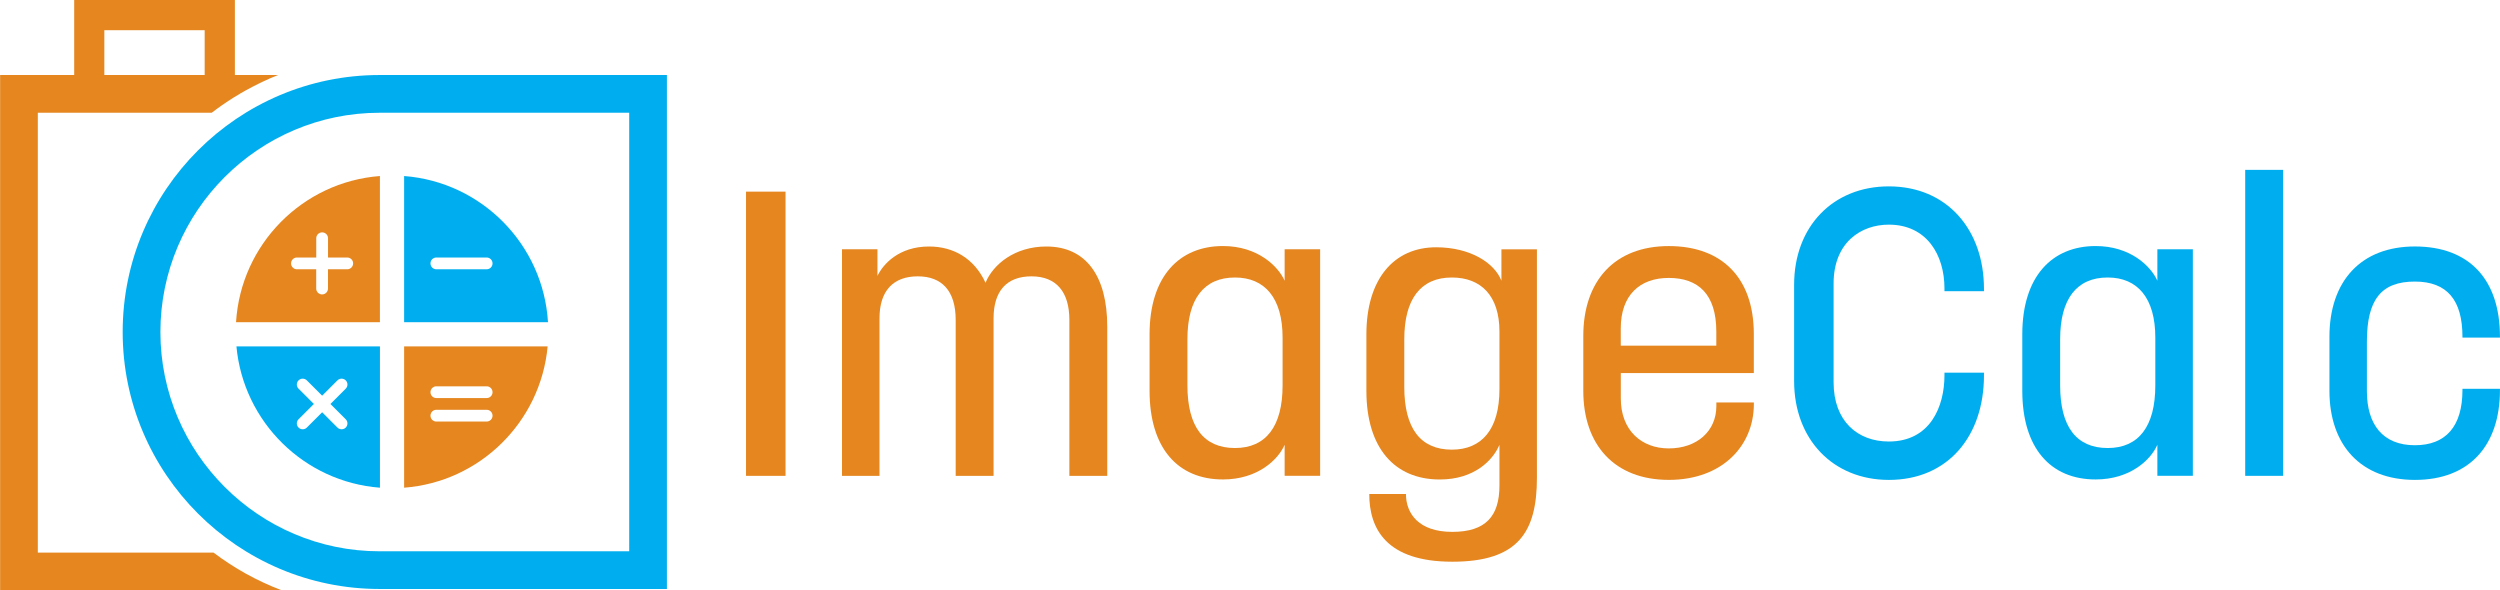 <svg version="1.1" id="Layer_1" xmlns="http://www.w3.org/2000/svg" xmlns:xlink="http://www.w3.org/1999/xlink" x="0px" y="0px" style="enable-background:new 0 0 1000 750;" xml:space="preserve" viewBox="177.38 298.82 645.22 152.38">
<style type="text/css">
	.st0{fill:#E5861F;}
	.st1{fill:#00AEEF;}
</style>
<g>
	<path class="st0" d="M238.3,381.97h37.13v-37.72C255.44,345.78,239.53,361.89,238.3,381.97z M267,368.32h-4.97v4.97   c0,0.84-0.68,1.52-1.52,1.52c-0.84,0-1.52-0.68-1.52-1.52v-4.97h-4.97c-0.84,0-1.52-0.68-1.52-1.52c0-0.84,0.68-1.52,1.52-1.52H259   v-4.97c0-0.84,0.68-1.52,1.52-1.52c0.84,0,1.52,0.68,1.52,1.52v4.97H267c0.84,0,1.52,0.68,1.52,1.52   C268.52,367.64,267.84,368.32,267,368.32z"/>
	<path class="st1" d="M281.68,344.25v37.72h37.13C317.59,361.89,301.68,345.78,281.68,344.25z M302.98,368.32h-12.98   c-0.84,0-1.52-0.68-1.52-1.52c0-0.84,0.68-1.52,1.52-1.52h12.98c0.84,0,1.52,0.68,1.52,1.52   C304.5,367.64,303.82,368.32,302.98,368.32z"/>
	<path class="st1" d="M238.4,388.22c1.8,19.49,17.46,34.97,37.04,36.47v-36.47H238.4z M266.61,407.03c0.59,0.59,0.59,1.55,0,2.14   c-0.3,0.3-0.68,0.44-1.07,0.44c-0.39,0-0.78-0.15-1.07-0.44l-3.95-3.95l-3.95,3.95c-0.3,0.3-0.68,0.44-1.07,0.44   c-0.39,0-0.78-0.15-1.07-0.44c-0.59-0.59-0.59-1.55,0-2.14l3.95-3.95l-3.95-3.95c-0.59-0.59-0.59-1.55,0-2.14   c0.59-0.59,1.55-0.59,2.14,0l3.95,3.95l3.95-3.95c0.59-0.59,1.55-0.59,2.14,0c0.59,0.59,0.59,1.55,0,2.14l-3.95,3.95L266.61,407.03   z"/>
	<path class="st0" d="M281.68,388.22v36.47c19.58-1.5,35.24-16.98,37.04-36.47H281.68z M302.98,407.62h-12.98   c-0.84,0-1.52-0.68-1.52-1.52c0-0.84,0.68-1.52,1.52-1.52h12.98c0.84,0,1.52,0.68,1.52,1.52   C304.5,406.94,303.82,407.62,302.98,407.62z M302.98,401.56h-12.98c-0.84,0-1.52-0.68-1.52-1.52s0.68-1.52,1.52-1.52h12.98   c0.84,0,1.52,0.68,1.52,1.52S303.82,401.56,302.98,401.56z"/>
	<path class="st1" d="M349.5,450.83h-74.13c-36.57,0-66.33-29.75-66.33-66.33s29.76-66.32,66.33-66.32h74.13V450.83z M319.77,441.09   h20V327.92h-64.4c-31.2,0-56.59,25.39-56.59,56.59c0,31.2,25.39,56.59,56.59,56.59H319.77z"/>
	<path class="st0" d="M232.49,441.44h-45.35V327.92h44.88l0,0c3.73-2.87,7.75-5.36,12.02-7.46c0.36-0.18,0.71-0.35,1.07-0.52   c1.32-0.62,2.65-1.22,4.02-1.76c0,0,0,0,0,0h-11.13v-19.36h-41.47v19.36h-19.12v132.99h72.67   C243.73,448.76,237.82,445.47,232.49,441.44z M204.31,306.61h25.89v11.57h-25.89V306.61z"/>
	<g>
		<g>
			<path class="st0" d="M369.92,348.28h10.2v73.35h-10.2V348.28z"/>
			<path class="st0" d="M394.68,363.16h9.16v6.87c1.46-3.02,5.51-7.59,13.32-7.59c6.24,0,11.65,3.02,14.57,9.36     c1.98-4.79,7.59-9.36,15.71-9.36c10.2,0,15.71,7.59,15.71,20.7v38.5h-9.78v-40.26c0-7.18-3.33-11.24-9.78-11.24     c-6.45,0-9.78,3.85-9.78,10.82v40.68h-9.78v-40.26c0-7.59-3.64-11.24-9.78-11.24c-6.35,0-9.88,3.75-9.88,10.82v40.68h-9.68     V363.16z"/>
			<path class="st0" d="M474.07,399.68v-14.57c0-14.98,7.7-22.79,18.94-22.79c8.95,0,14.25,5.2,15.92,8.95v-8.12h9.16v58.47h-9.16     v-8.01c-1.66,3.85-6.97,8.95-15.92,8.95C481.35,422.57,474.07,414.45,474.07,399.68z M496.12,414.45     c8.01,0,12.28-5.62,12.28-16.13v-12.38c0-10.2-4.58-15.5-12.28-15.5c-8.01,0-12.28,5.51-12.28,15.92v11.96     C483.85,408.94,488.01,414.45,496.12,414.45z"/>
			<path class="st0" d="M530.77,426.31h9.47c0,4.99,3.22,9.78,11.96,9.78c8.64,0,12.17-4.06,12.17-11.96v-10.51     c-1.66,3.95-6.45,8.95-15.4,8.95c-11.65,0-18.94-8.12-18.94-22.89v-14.57c0-14.25,7.07-22.47,18-22.47     c8.84,0,15.09,4.06,16.85,8.64v-8.12h9.16v58.99c0,14.05-4.89,21.64-21.85,21.64C535.14,443.79,530.77,435.26,530.77,426.31z      M552.09,414.87c7.7,0,12.28-5.2,12.28-15.61v-14.88c0-9.26-4.79-13.94-12.28-13.94c-8.01,0-12.28,5.51-12.28,15.92v12.38     C539.82,409.36,543.98,414.87,552.09,414.87z"/>
			<path class="st0" d="M586.01,399.68v-14.15c0-14.25,8.12-23.2,22.06-23.2c13.84,0,21.95,8.32,21.95,22.68v10.09h-34.33v6.55     c0,8.32,5.41,12.9,12.38,12.9c7.28,0,12.28-4.47,12.28-10.92v-0.94h9.68v0.42c0,10.72-8.12,19.56-21.95,19.56     C594.13,422.67,586.01,413.72,586.01,399.68z M620.34,388.03v-3.64c0-9.68-4.68-13.84-12.28-13.84     c-7.49,0-12.38,4.47-12.38,13.01v4.47H620.34z"/>
			<path class="st1" d="M640.42,397.18v-24.87c0-14.98,9.99-25.39,24.45-25.39c14.98,0,24.55,11.13,24.55,26.43v0.62h-10.2v-0.73     c0-8.64-4.58-16.44-14.36-16.44c-7.18,0-14.25,4.58-14.25,15.19v25.49c0,10.09,6.24,15.29,14.25,15.29     c10.72,0,14.36-9.05,14.36-17.06V395h10.2v0.73c0,15.61-9.26,26.95-24.55,26.95C650.41,422.67,640.42,412.16,640.42,397.18z"/>
			<path class="st1" d="M699.31,399.68v-14.57c0-14.98,7.7-22.79,18.94-22.79c8.95,0,14.25,5.2,15.92,8.95v-8.12h9.16v58.47h-9.16     v-8.01c-1.66,3.85-6.97,8.95-15.92,8.95C706.59,422.57,699.31,414.45,699.31,399.68z M721.36,414.45     c8.01,0,12.28-5.62,12.28-16.13v-12.38c0-10.2-4.58-15.5-12.28-15.5c-8.01,0-12.28,5.51-12.28,15.92v11.96     C709.09,408.94,713.25,414.45,721.36,414.45z"/>
			<path class="st1" d="M756.84,342.66h9.78v78.97h-9.78V342.66z"/>
			<path class="st1" d="M778.58,399.68v-13.94c0-14.36,8.12-23.31,22.06-23.31c14.05,0,21.95,8.53,21.95,23.31v0.21h-9.68v-0.21     c0-9.47-3.95-14.25-12.28-14.25c-8.64,0-12.38,4.58-12.38,15.5v12.8c0,8.53,4.06,13.94,12.38,13.94     c8.01,0,12.28-4.89,12.28-14.25v-0.31h9.68v0.31c0,14.36-7.91,23.2-21.95,23.2C786.7,422.67,778.58,413.72,778.58,399.68z"/>
		</g>
	</g>
</g>
</svg>